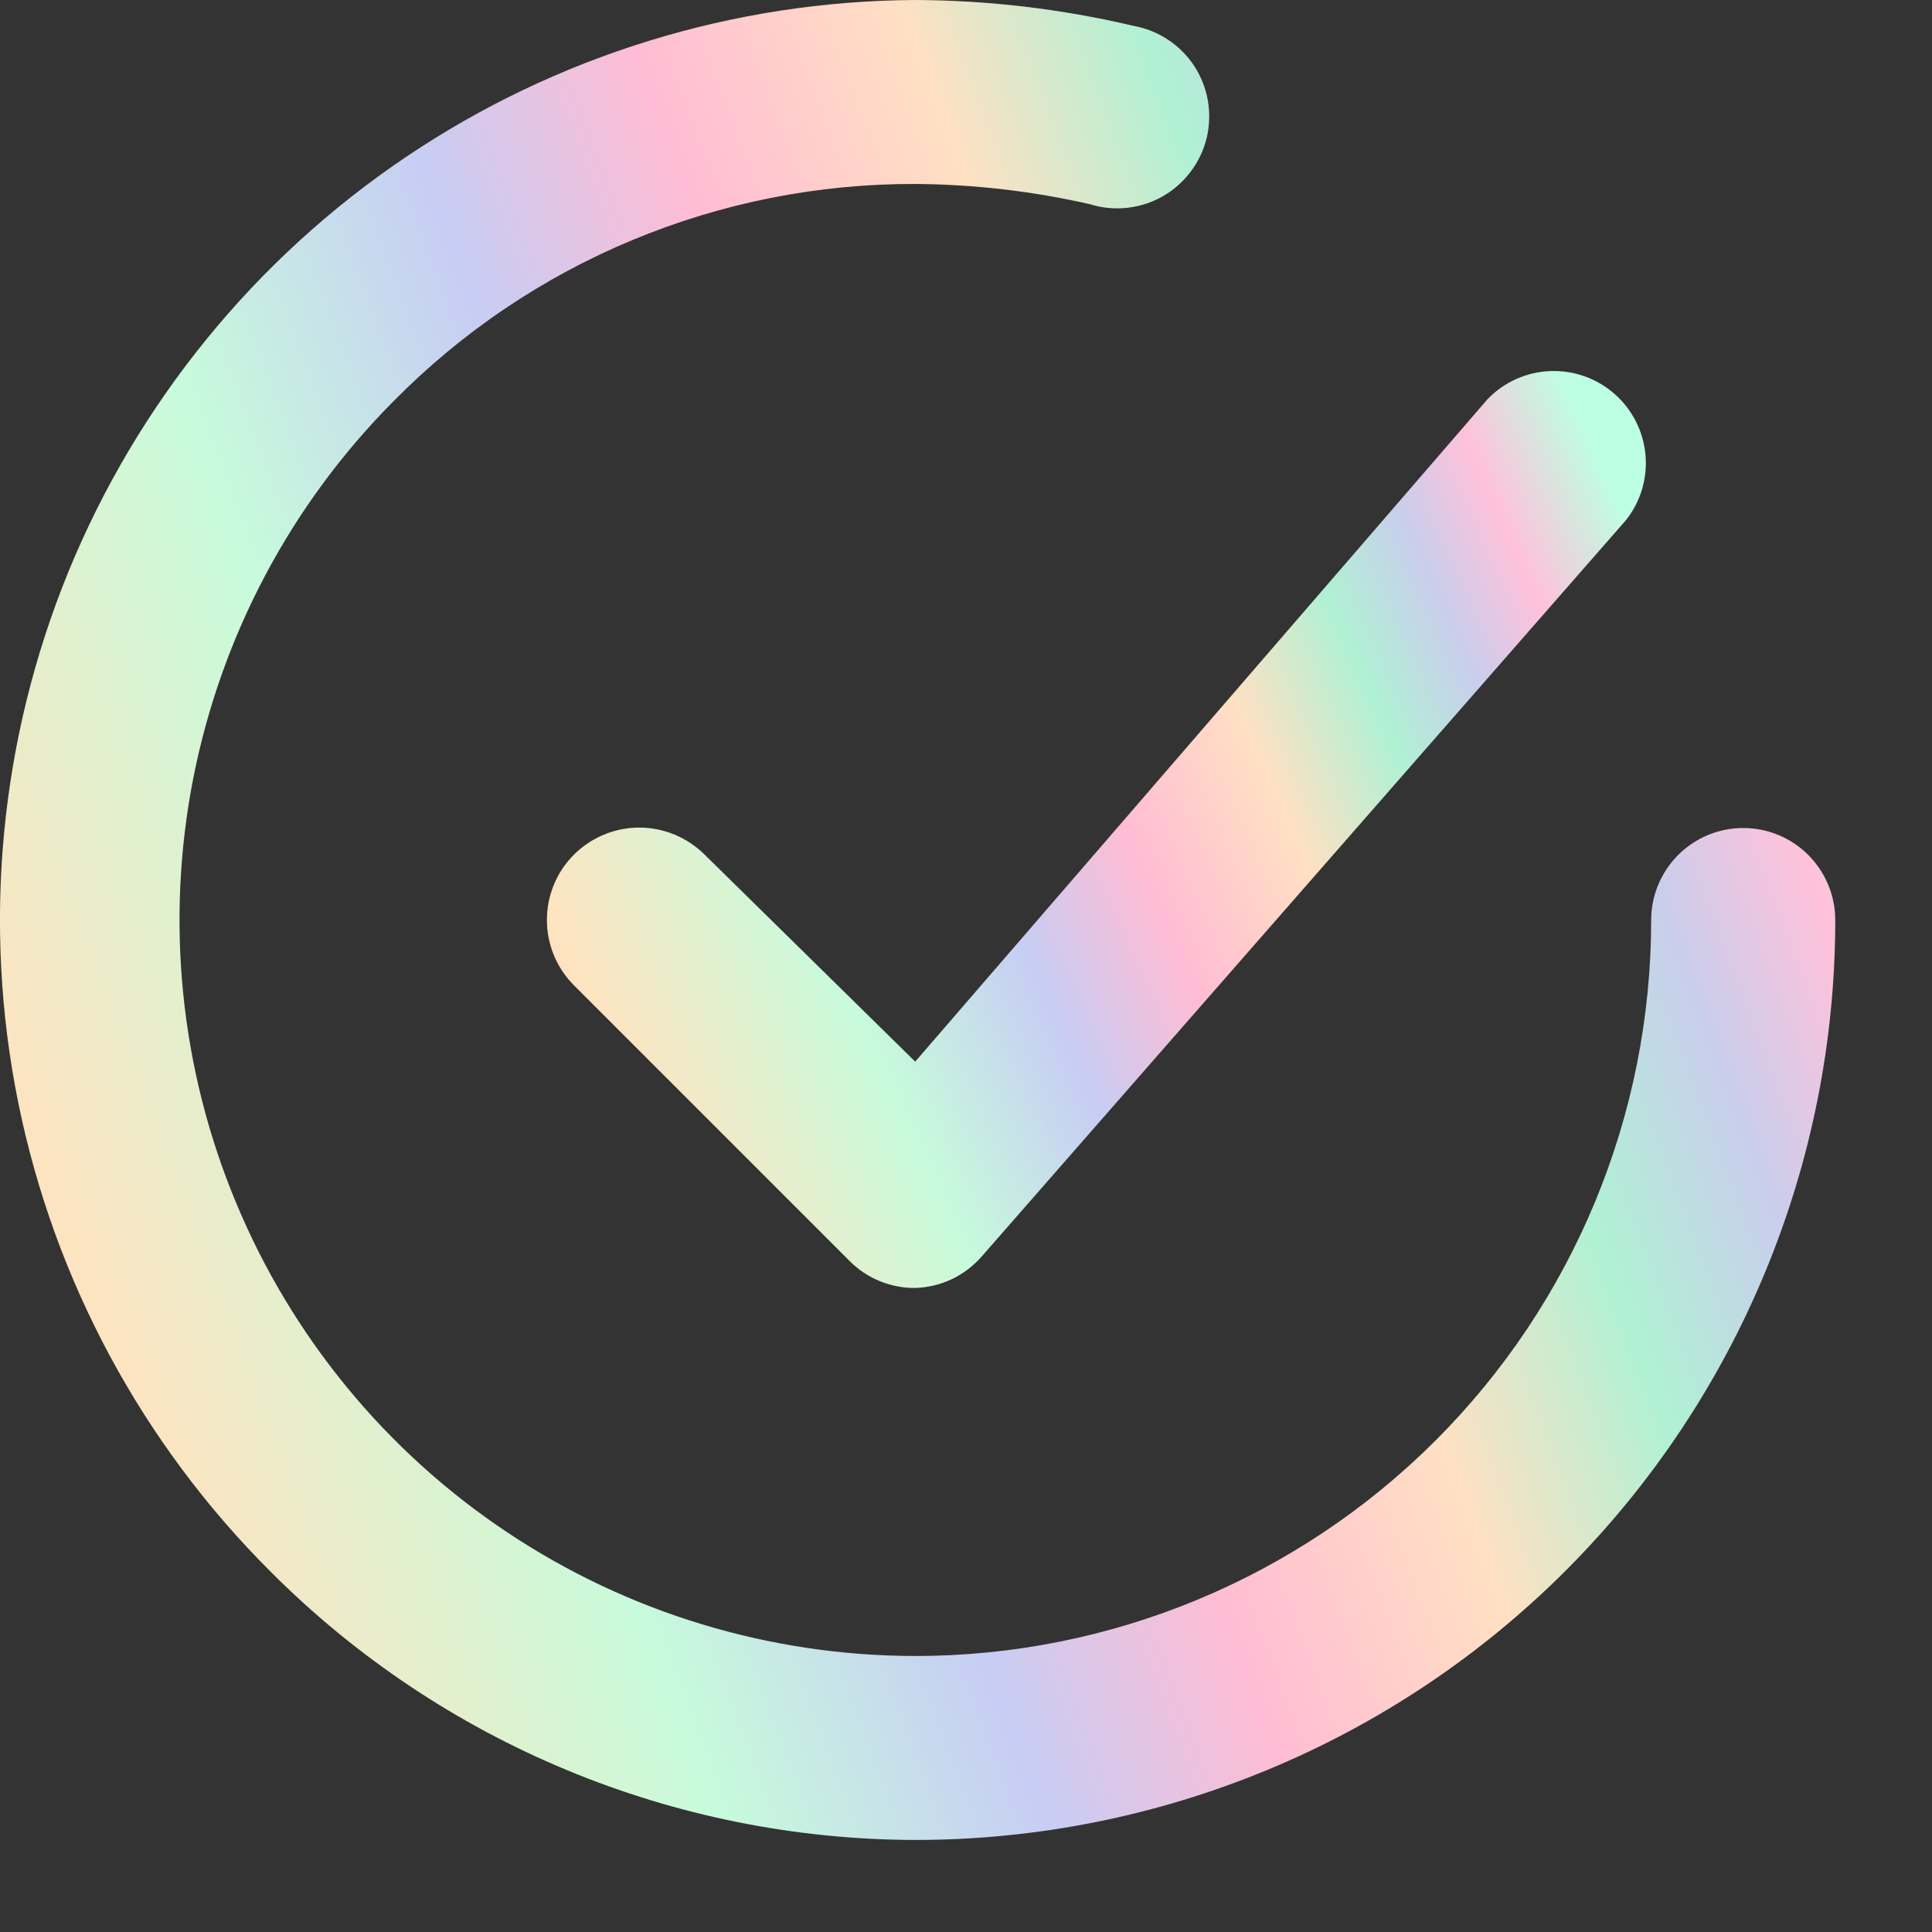 <svg width="14" height="14" viewBox="0 0 14 14" fill="none" xmlns="http://www.w3.org/2000/svg">
<rect x="0" y="0" width="14" height="14" fill="#333333" stroke="none"/>
<path d="M5.106 6.193C4.98 6.068 4.81 5.997 4.632 5.997C4.455 5.997 4.284 6.068 4.159 6.193C4.033 6.319 3.963 6.489 3.963 6.667C3.963 6.844 4.033 7.014 4.159 7.14L6.159 9.14C6.221 9.202 6.295 9.251 6.376 9.284C6.458 9.317 6.545 9.334 6.632 9.333C6.724 9.33 6.813 9.309 6.896 9.27C6.978 9.231 7.052 9.175 7.112 9.107L11.779 3.773C11.887 3.64 11.939 3.469 11.924 3.298C11.909 3.127 11.829 2.968 11.7 2.855C11.571 2.741 11.403 2.682 11.232 2.689C11.06 2.696 10.898 2.769 10.779 2.893L6.632 7.693L5.106 6.193Z" fill="url(#paint0_linear_186_844)"/>
<path d="M12.632 6C12.455 6 12.286 6.07 12.161 6.195C12.036 6.32 11.965 6.49 11.965 6.667C11.965 8.081 11.403 9.438 10.403 10.438C9.403 11.438 8.046 12 6.632 12C5.579 11.999 4.549 11.687 3.673 11.102C2.797 10.518 2.114 9.686 1.71 8.714C1.305 7.741 1.198 6.671 1.401 5.637C1.605 4.604 2.109 3.654 2.852 2.907C3.346 2.406 3.934 2.009 4.584 1.739C5.233 1.469 5.929 1.331 6.632 1.333C7.058 1.336 7.483 1.385 7.899 1.48C7.986 1.507 8.077 1.516 8.168 1.506C8.258 1.496 8.346 1.468 8.425 1.423C8.504 1.378 8.573 1.317 8.628 1.244C8.683 1.172 8.722 1.089 8.744 1C8.765 0.912 8.768 0.82 8.753 0.73C8.737 0.64 8.704 0.555 8.654 0.478C8.604 0.402 8.539 0.337 8.463 0.287C8.387 0.237 8.302 0.203 8.212 0.187C7.694 0.065 7.164 0.002 6.632 0C5.315 0.007 4.029 0.404 2.938 1.14C1.846 1.877 0.997 2.921 0.497 4.14C-0.002 5.359 -0.129 6.698 0.132 7.989C0.394 9.28 1.032 10.464 1.965 11.393C3.203 12.632 4.881 13.329 6.632 13.333C8.4 13.333 10.096 12.631 11.346 11.381C12.596 10.13 13.299 8.435 13.299 6.667C13.299 6.49 13.228 6.32 13.103 6.195C12.978 6.07 12.809 6 12.632 6Z" fill="url(#paint1_linear_186_844)"/>
<defs>
<linearGradient id="paint0_linear_186_844" x1="4.489" y1="10.048" x2="12.915" y2="6.238" gradientUnits="userSpaceOnUse">
<stop stop-color="#FFB6D5"/>
<stop offset="0.1" stop-color="#FFE3C0"/>
<stop offset="0.29" stop-color="#C7FBDB"/>
<stop offset="0.43" stop-color="#C7CDF4"/>
<stop offset="0.54" stop-color="#FFBCD4"/>
<stop offset="0.66" stop-color="#FFE0C3"/>
<stop offset="0.76" stop-color="#B0F1D4"/>
<stop offset="0.84" stop-color="#C9CEEC"/>
<stop offset="0.91" stop-color="#FFC1DA"/>
<stop offset="1" stop-color="#BDFFE3"/>
</linearGradient>
<linearGradient id="paint1_linear_186_844" x1="0.879" y1="14.767" x2="15.724" y2="9.181" gradientUnits="userSpaceOnUse">
<stop stop-color="#FFB6D5"/>
<stop offset="0.1" stop-color="#FFE3C0"/>
<stop offset="0.29" stop-color="#C7FBDB"/>
<stop offset="0.43" stop-color="#C7CDF4"/>
<stop offset="0.54" stop-color="#FFBCD4"/>
<stop offset="0.66" stop-color="#FFE0C3"/>
<stop offset="0.76" stop-color="#B0F1D4"/>
<stop offset="0.84" stop-color="#C9CEEC"/>
<stop offset="0.91" stop-color="#FFC1DA"/>
<stop offset="1" stop-color="#BDFFE3"/>
</linearGradient>
</defs>
</svg>
